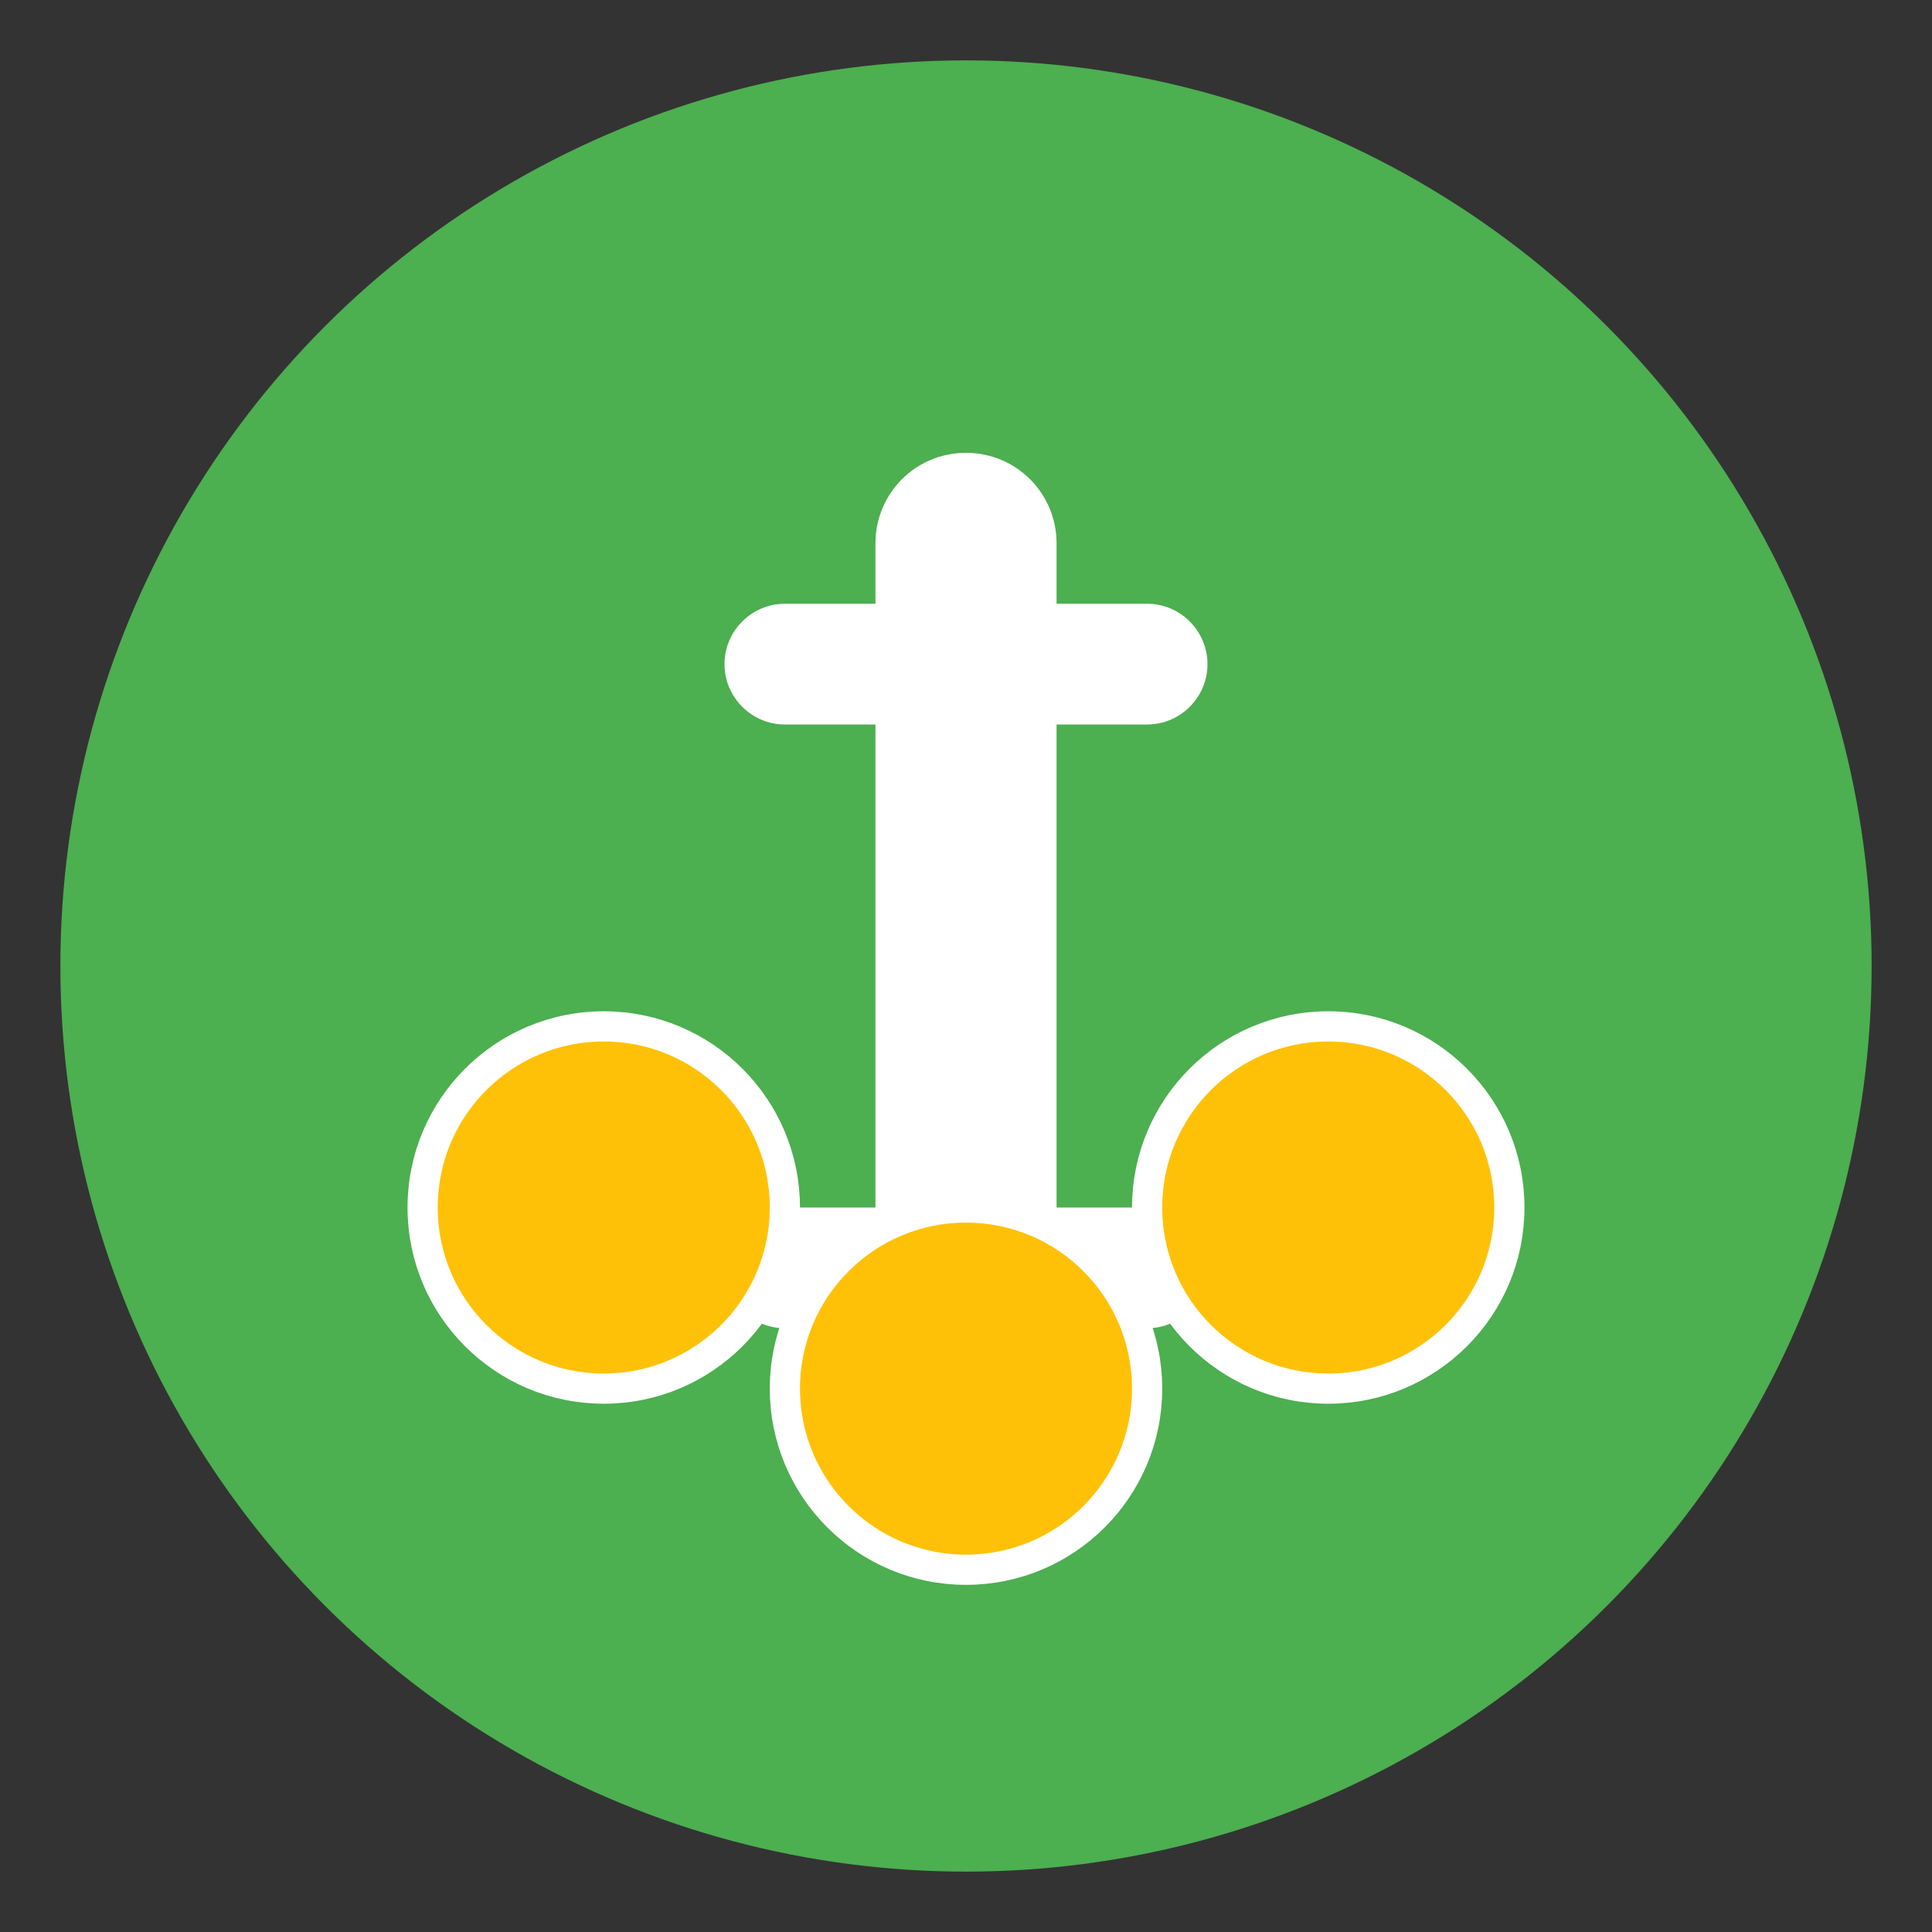 <?xml version="1.0" encoding="UTF-8" standalone="no"?>
<svg width="512" height="512" viewBox="0 0 512 512" fill="none" xmlns="http://www.w3.org/2000/svg">
  <rect x="0" y="0" width="512" height="512" fill="#333333" stroke="none"/>
  <!-- Background Circle -->
  <circle cx="256" cy="256" r="240" fill="#4CAF50"/>
  
  <!-- Dollar Sign -->
  <path d="M256 120C242.7 120 232 130.7 232 144V160H208C199.2 160 192 167.2 192 176C192 184.8 199.2 192 208 192H232V320H208C199.2 320 192 327.2 192 336C192 344.8 199.2 352 208 352H232V368C232 381.3 242.7 392 256 392C269.3 392 280 381.3 280 368V352H304C312.8 352 320 344.8 320 336C320 327.2 312.8 320 304 320H280V192H304C312.8 192 320 184.8 320 176C320 167.2 312.8 160 304 160H280V144C280 130.7 269.3 120 256 120Z" fill="white"/>
  
  <!-- Coins -->
  <circle cx="160" cy="320" r="48" fill="#FFC107" stroke="white" stroke-width="8"/>
  <circle cx="352" cy="320" r="48" fill="#FFC107" stroke="white" stroke-width="8"/>
  <circle cx="256" cy="368" r="48" fill="#FFC107" stroke="white" stroke-width="8"/>
</svg>
